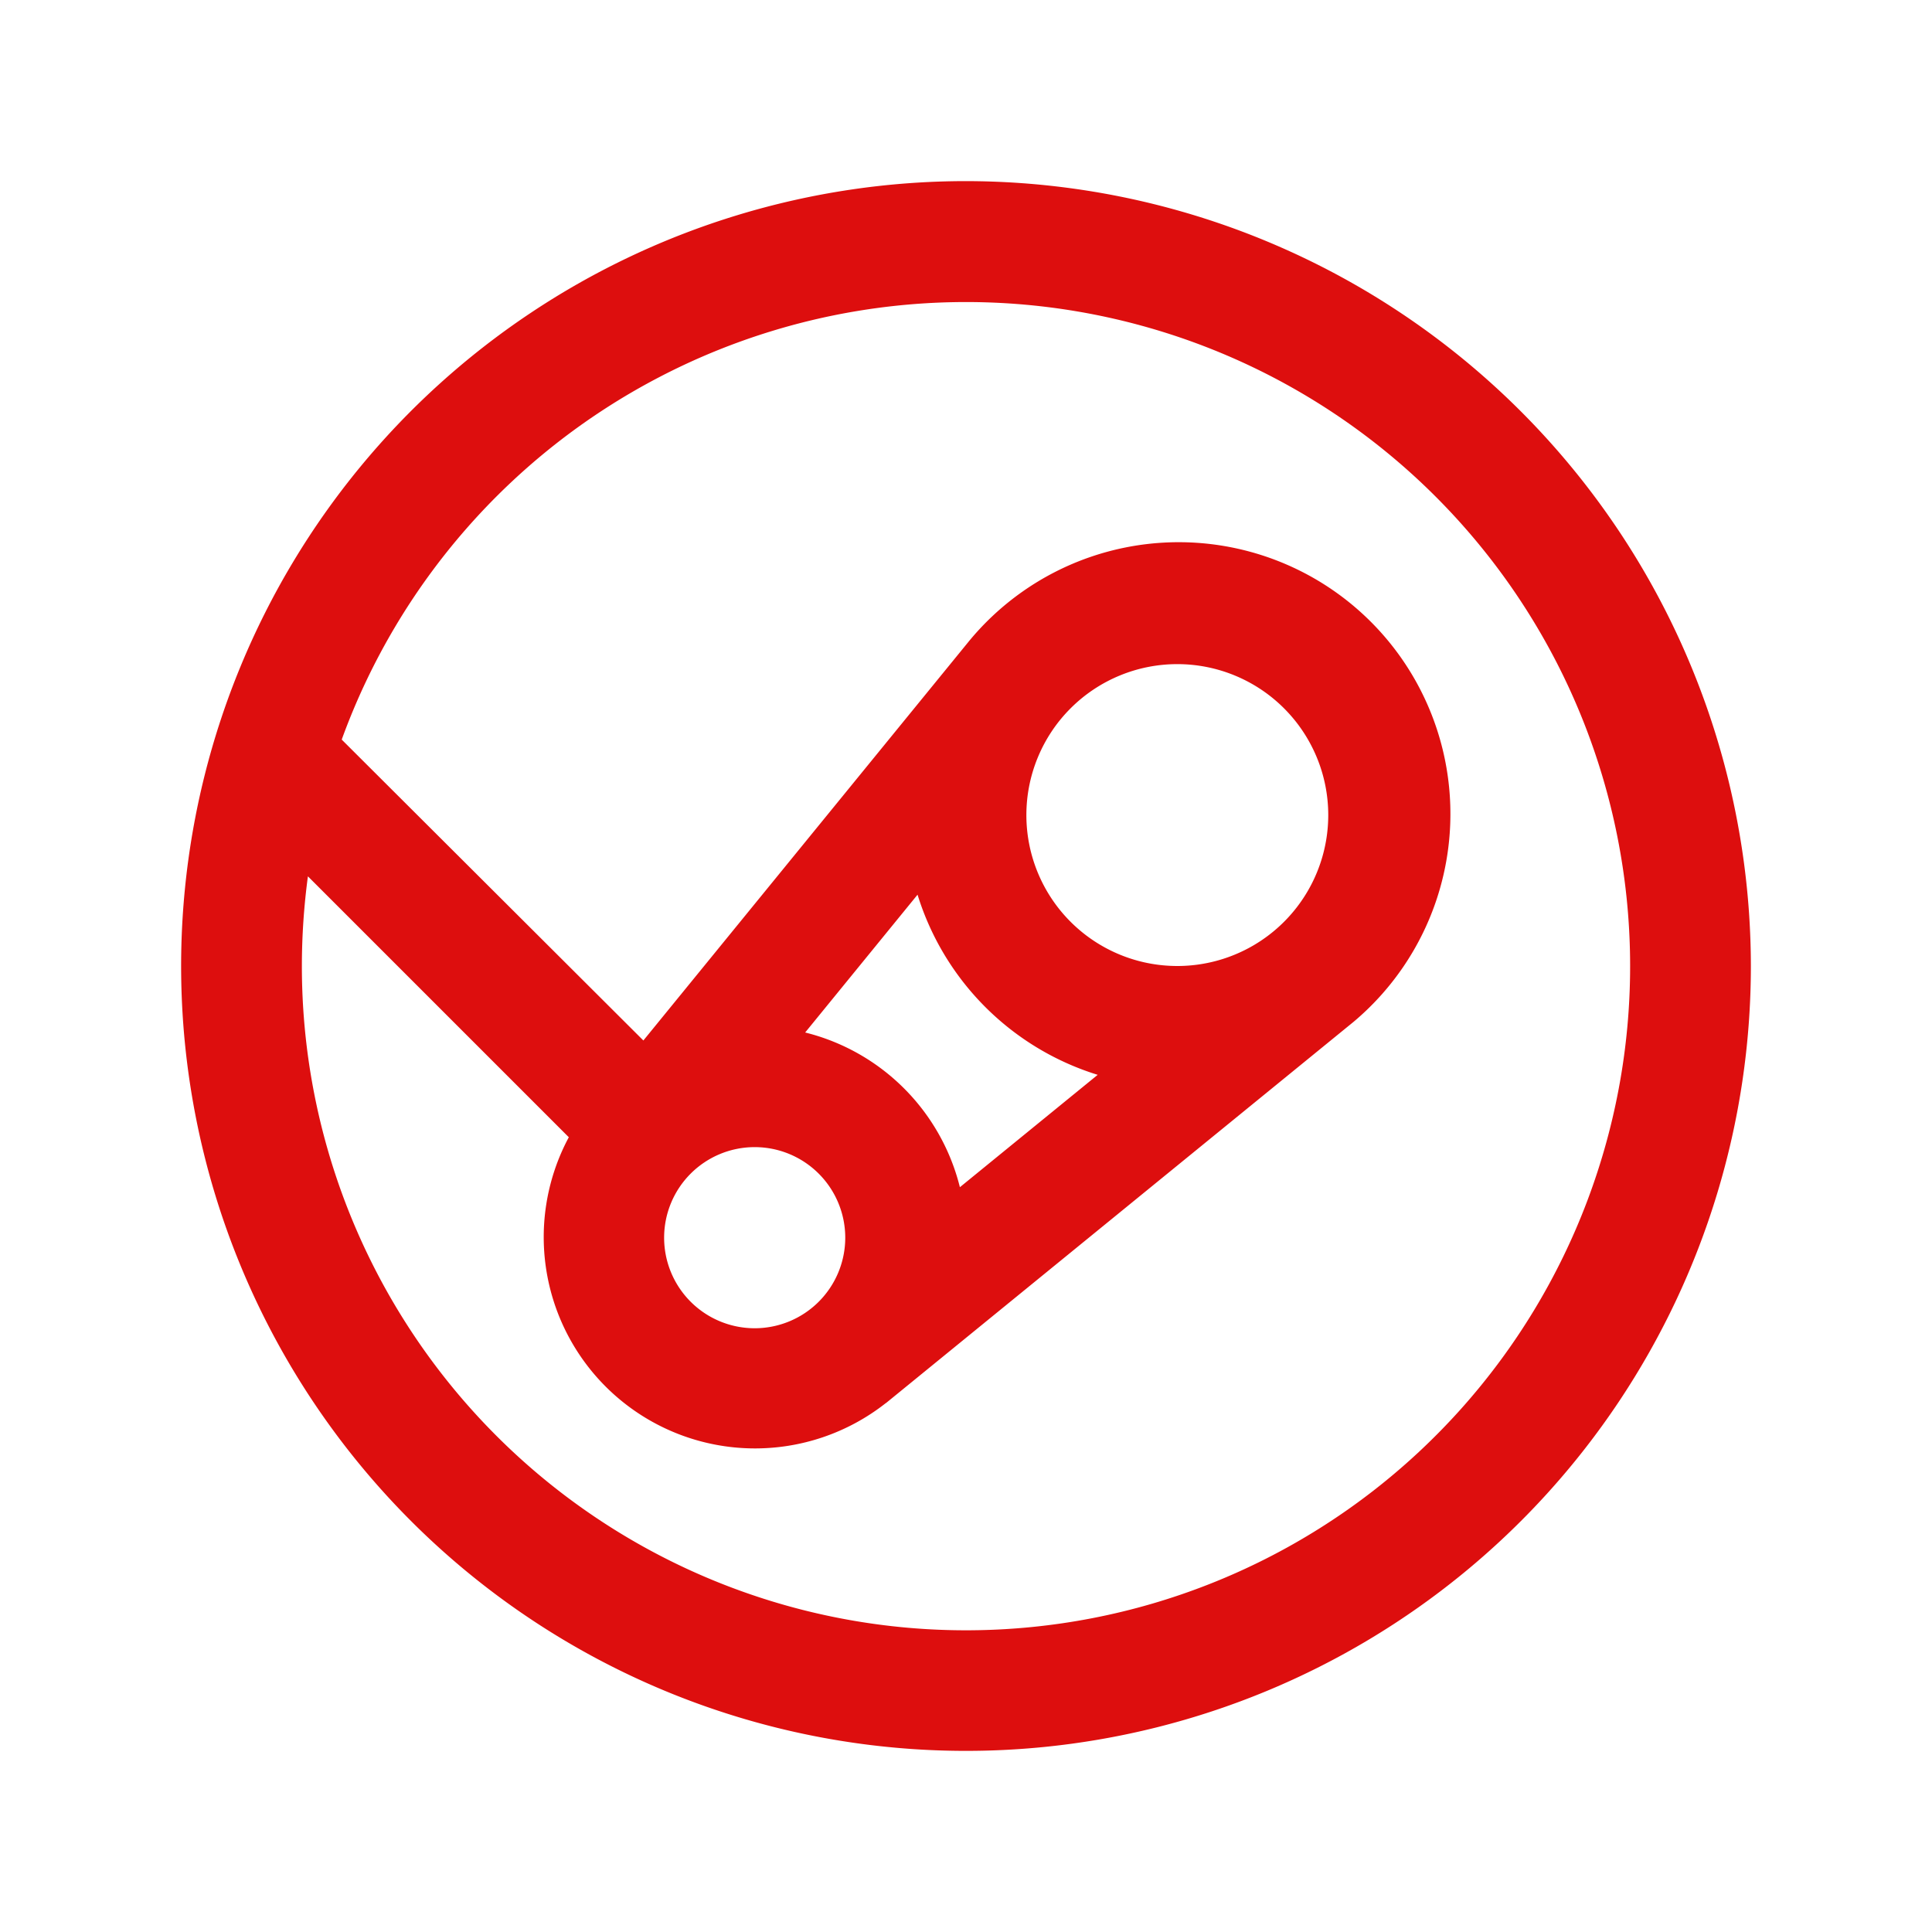 <svg xmlns="http://www.w3.org/2000/svg" viewBox="0 0 256 256" fill="#DD0E0E"><path d="M128,24A104,104,0,1,0,232,128,104.11,104.11,0,0,0,128,24ZM117.39,185.92l62-50.55a36,36,0,1,0-51.14-50.23l-43,52.73L45.28,98A88,88,0,1,1,40,128a89.56,89.56,0,0,1,.8-11.88l34.57,34.57a28,28,0,0,0,42,35.23Zm4.19-67.37a36.18,36.18,0,0,0,23.87,23.87l-18.26,14.89a28.11,28.11,0,0,0-20.5-20.5ZM156,128a20,20,0,1,1,20-20A20,20,0,0,1,156,128Zm-56,24a12,12,0,1,1-12,12A12,12,0,0,1,100,152Z"/></svg>